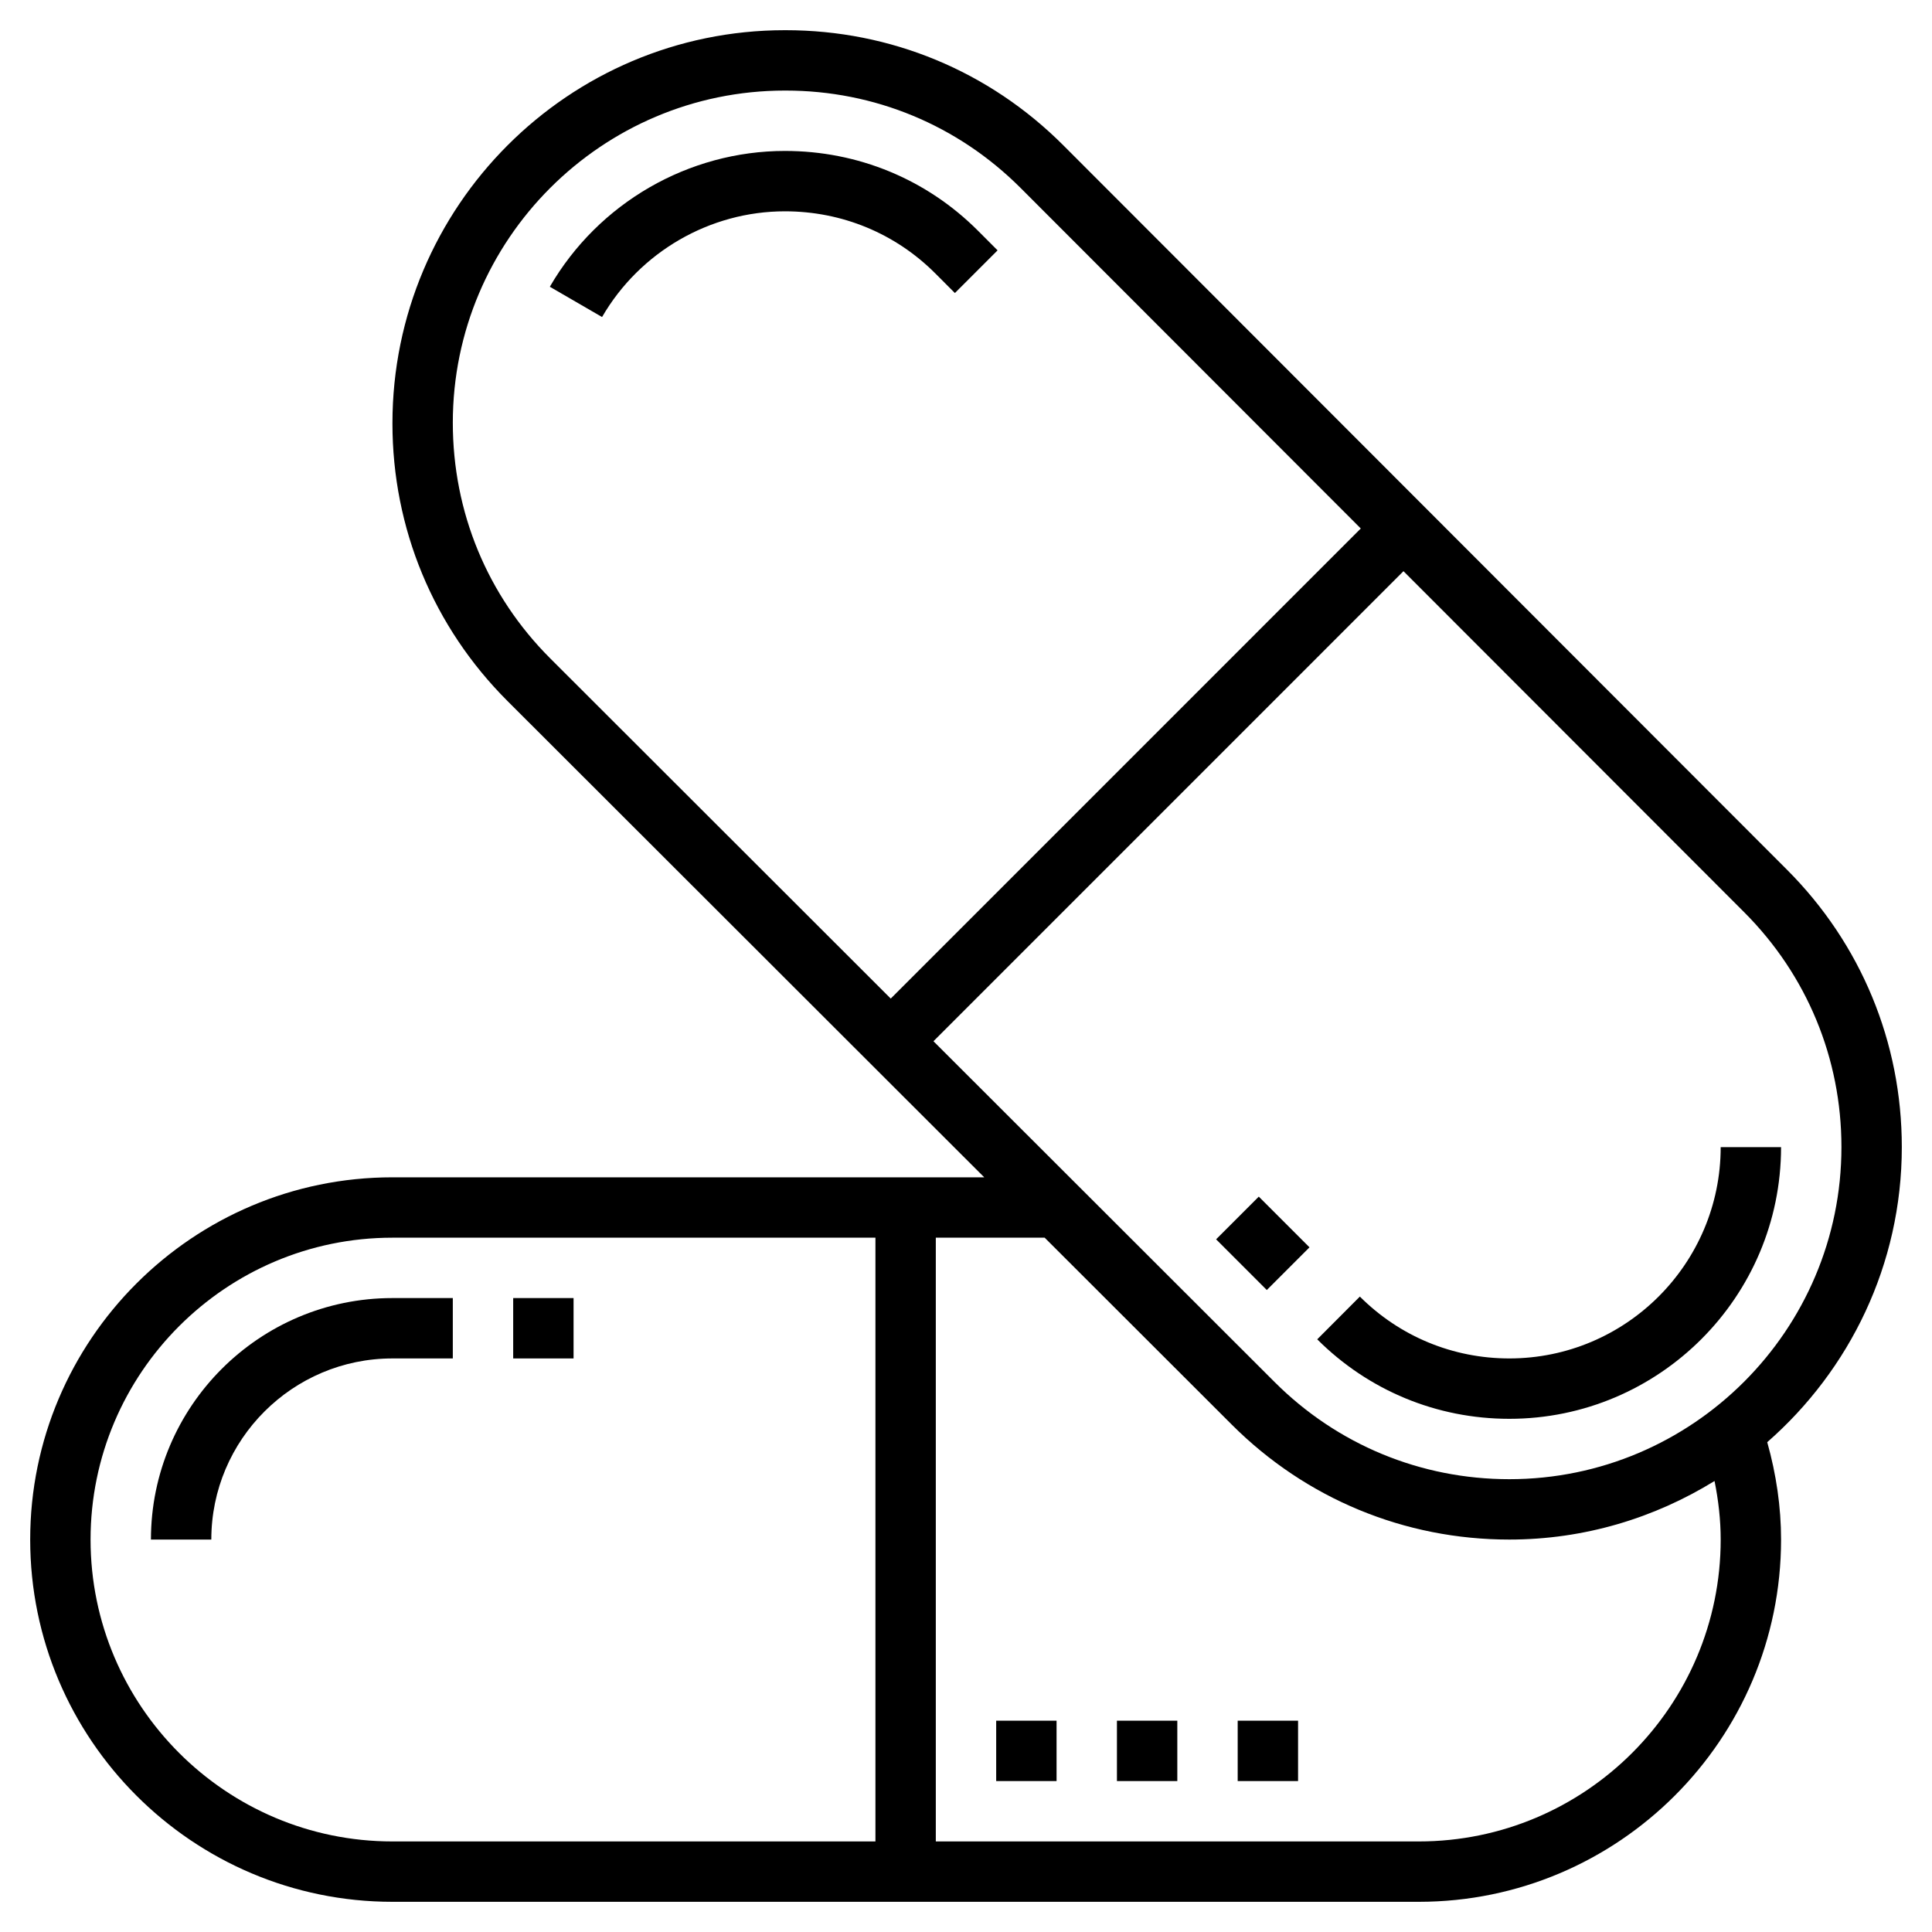 <svg id="Layer_5" enable-background="new 0 0 64 64" height="512" viewBox="0 0 64 64" width="512" xmlns="http://www.w3.org/2000/svg"><g><path d="m40.84 39.973h2v2.376h-2z" transform="matrix(.707 -.707 .707 .707 -16.85 41.667)"/><path d="m45.047 42.951-1.412 1.416c1.701 1.698 3.961 2.633 6.363 2.633 4.963 0 9.001-4.037 9.002-9h-2c-.001 3.86-3.142 7-7.002 7-1.868 0-3.627-.728-4.951-2.049z"/><path d="m63 37.998c0-3.471-1.352-6.735-3.805-9.189l-23.972-23.996c-2.456-2.459-5.722-3.813-9.198-3.813h-.023c-7.169 0-13.002 5.833-13.002 13.025 0 3.476 1.354 6.743 3.813 9.199l15.791 15.776h-19.604c-6.617 0-12 5.383-12 12s5.383 12 12 12h34c6.617 0 12-5.383 12-12 0-1.083-.16-2.165-.458-3.226 2.725-2.385 4.458-5.879 4.458-9.776zm-2 0c0 6.066-4.936 11.002-11.002 11.002-2.937 0-5.698-1.143-7.776-3.219l-11.3-11.289 15.57-15.571 11.289 11.3c2.075 2.078 3.219 4.839 3.219 7.777zm-46-23.996c0-6.066 4.936-11.002 11.002-11.002h.023c2.94 0 5.704 1.146 7.783 3.226l11.27 11.281-15.571 15.572-11.281-11.27c-2.08-2.079-3.226-4.843-3.226-7.807zm-12 36.998c0-5.514 4.486-10 10-10h16v20h-16c-5.514 0-10-4.486-10-10zm54 0c0 5.514-4.486 10-10 10h-16v-20h3.606l6.202 6.196c2.456 2.453 5.72 3.804 9.19 3.804 2.494 0 4.817-.718 6.798-1.94.13.643.204 1.291.204 1.94z"/><path d="m30.979 9.053.653.654 1.414-1.414-.653-.654c-1.701-1.701-3.971-2.639-6.391-2.639-3.195 0-6.18 1.724-7.788 4.499l1.73 1.003c1.252-2.16 3.574-3.502 6.058-3.502 1.886 0 3.653.729 4.977 2.053z"/><path d="m5 51h2c0-3.309 2.691-6 6-6h2v-2h-2c-4.411 0-8 3.589-8 8z"/><path d="m17 43h2v2h-2z"/><path d="m37 57h2v2h-2z"/><path d="m33 57h2v2h-2z"/><path d="m41 57h2v2h-2z"/></g></svg>
